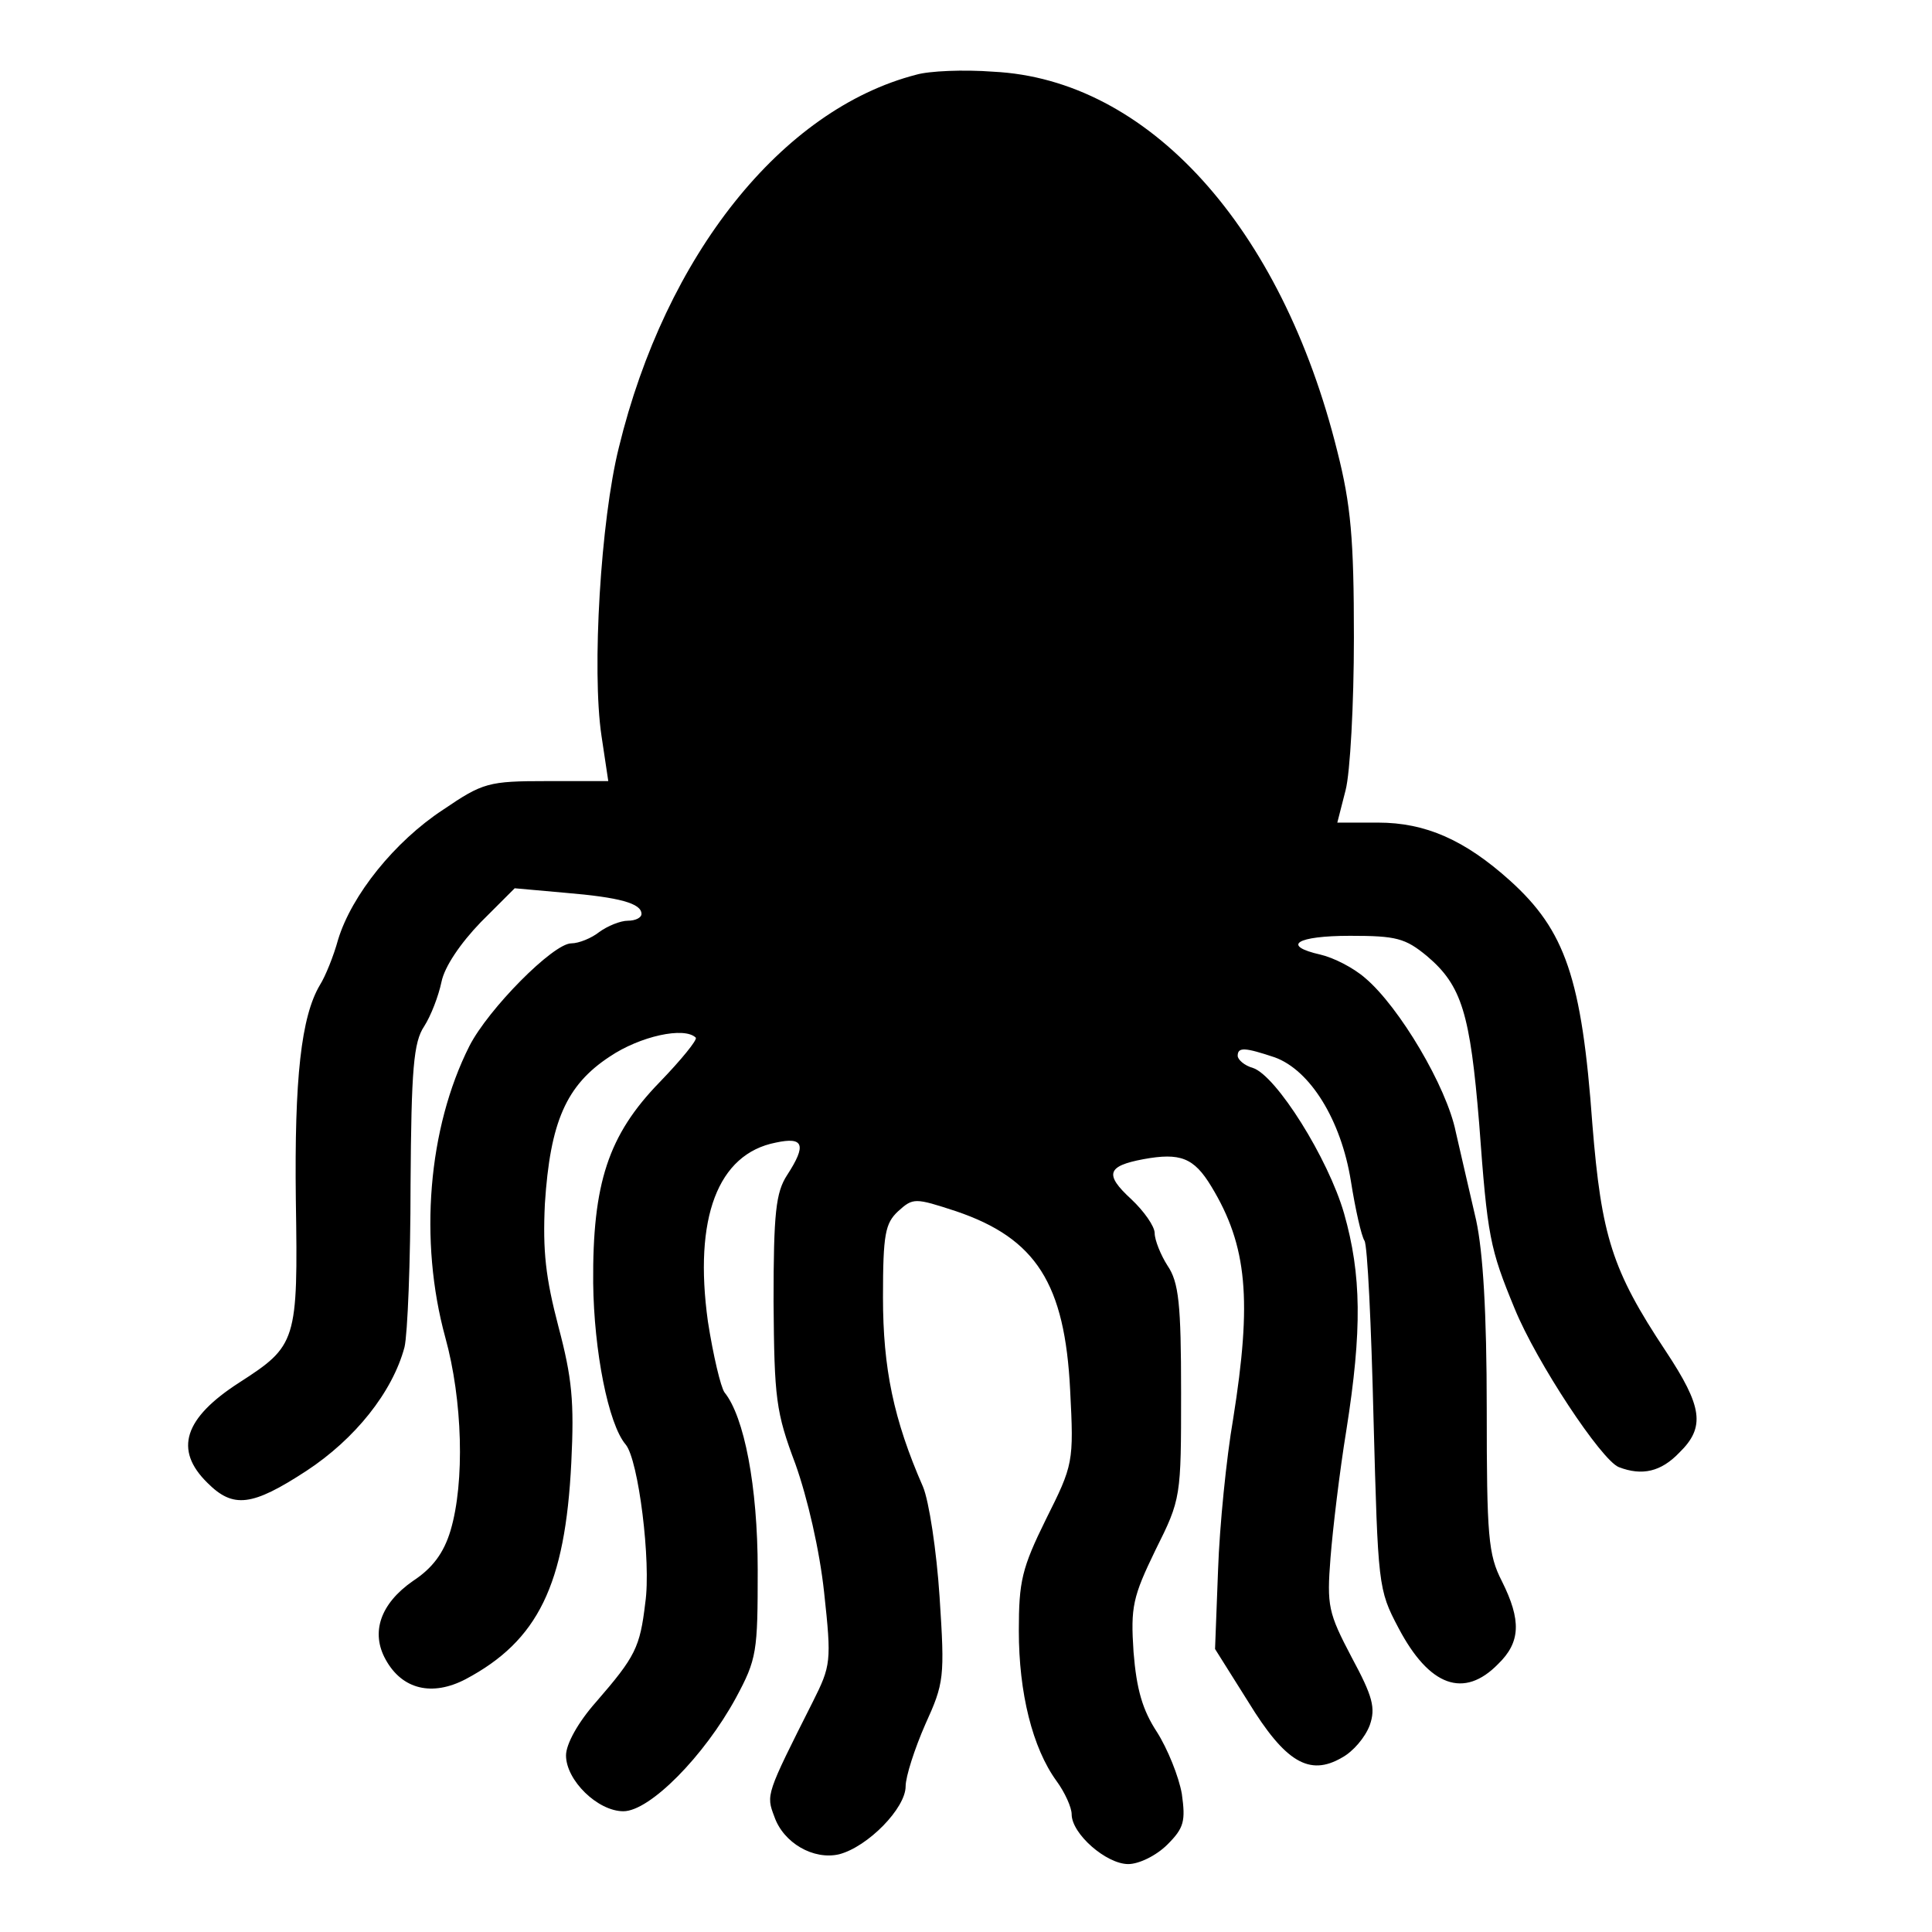 <?xml version="1.0" standalone="no"?>
<!DOCTYPE svg PUBLIC "-//W3C//DTD SVG 20010904//EN"
 "http://www.w3.org/TR/2001/REC-SVG-20010904/DTD/svg10.dtd">
<svg version="1.0" xmlns="http://www.w3.org/2000/svg"
 width="256pt" height="256pt" viewBox="0 0 256 256"
 preserveAspectRatio="xMidYMid meet">
<g transform="translate(0,256) scale(0.1,-0.1)"
fill="#000000" stroke="none">
<path d="M1214 2461 c-178 -46 -332 -239 -394 -494 -24 -96 -36 -295 -23 -382
l9 -60 -81 0 c-78 0 -85 -2 -138 -38 -64 -42 -121 -113 -139 -172 -6 -22 -17
-49 -24 -60 -25 -42 -34 -124 -32 -285 3 -188 1 -193 -75 -242 -73 -47 -87
-89 -42 -133 34 -34 59 -31 131 16 64 42 114 104 130 164 4 17 8 113 8 215 1
154 4 189 18 210 9 14 19 40 23 59 4 20 25 51 52 79 l45 45 67 -6 c72 -6 101
-14 101 -28 0 -5 -8 -9 -18 -9 -10 0 -27 -7 -38 -15 -10 -8 -27 -15 -37 -15
-24 0 -110 -87 -135 -136 -55 -109 -67 -258 -32 -386 23 -83 26 -192 7 -256
-9 -30 -24 -50 -50 -67 -43 -30 -56 -68 -36 -104 22 -40 62 -49 106 -26 96 51
132 125 140 287 4 81 1 112 -17 180 -17 65 -21 100 -18 163 7 108 28 157 86
195 40 27 99 40 114 25 2 -3 -19 -29 -48 -59 -68 -70 -89 -134 -88 -266 1 -90
20 -187 43 -214 17 -20 34 -156 26 -210 -7 -59 -13 -71 -65 -131 -24 -27 -40
-56 -40 -71 0 -33 42 -74 76 -74 35 0 107 73 149 150 28 52 29 61 29 170 0
111 -18 203 -44 235 -5 7 -15 49 -22 94 -19 137 13 222 90 237 37 8 41 -3 15
-43 -15 -23 -18 -50 -18 -168 1 -128 3 -146 29 -215 16 -45 32 -114 38 -170
10 -92 9 -97 -15 -145 -62 -123 -62 -123 -51 -152 12 -35 52 -58 86 -50 38 10
88 61 88 90 0 13 12 50 26 82 25 55 26 62 19 169 -4 61 -14 127 -22 146 -39
89 -53 157 -53 251 0 84 3 98 20 114 20 18 22 18 77 0 106 -36 144 -96 151
-237 5 -96 4 -99 -32 -171 -32 -65 -36 -82 -36 -148 0 -82 18 -155 50 -199 11
-15 20 -35 20 -44 0 -26 46 -66 75 -66 14 0 37 11 52 26 22 22 24 31 19 67 -4
23 -19 60 -33 82 -19 29 -27 56 -31 106 -4 60 -1 73 29 135 34 68 34 70 34
209 0 117 -3 146 -18 168 -9 14 -17 34 -17 43 0 9 -14 29 -31 45 -36 33 -32
44 16 53 49 9 67 2 90 -36 48 -79 54 -151 29 -308 -9 -52 -18 -142 -20 -200
l-4 -105 44 -70 c49 -80 81 -99 124 -74 15 8 31 27 37 43 8 23 4 38 -24 90
-31 59 -33 68 -28 132 3 38 12 114 21 169 21 133 20 206 -3 287 -21 73 -90
183 -121 193 -11 3 -20 11 -20 16 0 12 10 11 49 -2 47 -17 88 -83 101 -164 6
-38 14 -73 18 -79 4 -6 9 -112 12 -236 6 -221 6 -226 33 -277 41 -78 87 -94
132 -48 30 29 31 58 5 110 -18 35 -20 59 -20 228 0 129 -5 208 -14 250 -8 34
-20 87 -27 117 -12 60 -75 166 -120 204 -16 14 -42 27 -59 31 -53 12 -32 25
39 25 61 0 73 -3 102 -27 46 -39 57 -76 69 -222 11 -150 14 -165 47 -245 29
-71 115 -201 138 -210 31 -12 56 -6 80 19 35 34 31 61 -18 135 -71 107 -85
152 -97 300 -14 194 -36 257 -109 323 -60 54 -112 77 -175 77 l-54 0 11 43 c6
23 11 114 11 202 0 131 -4 176 -22 247 -74 298 -251 493 -456 503 -39 3 -85 1
-102 -4z"/>
</g>
</svg>
